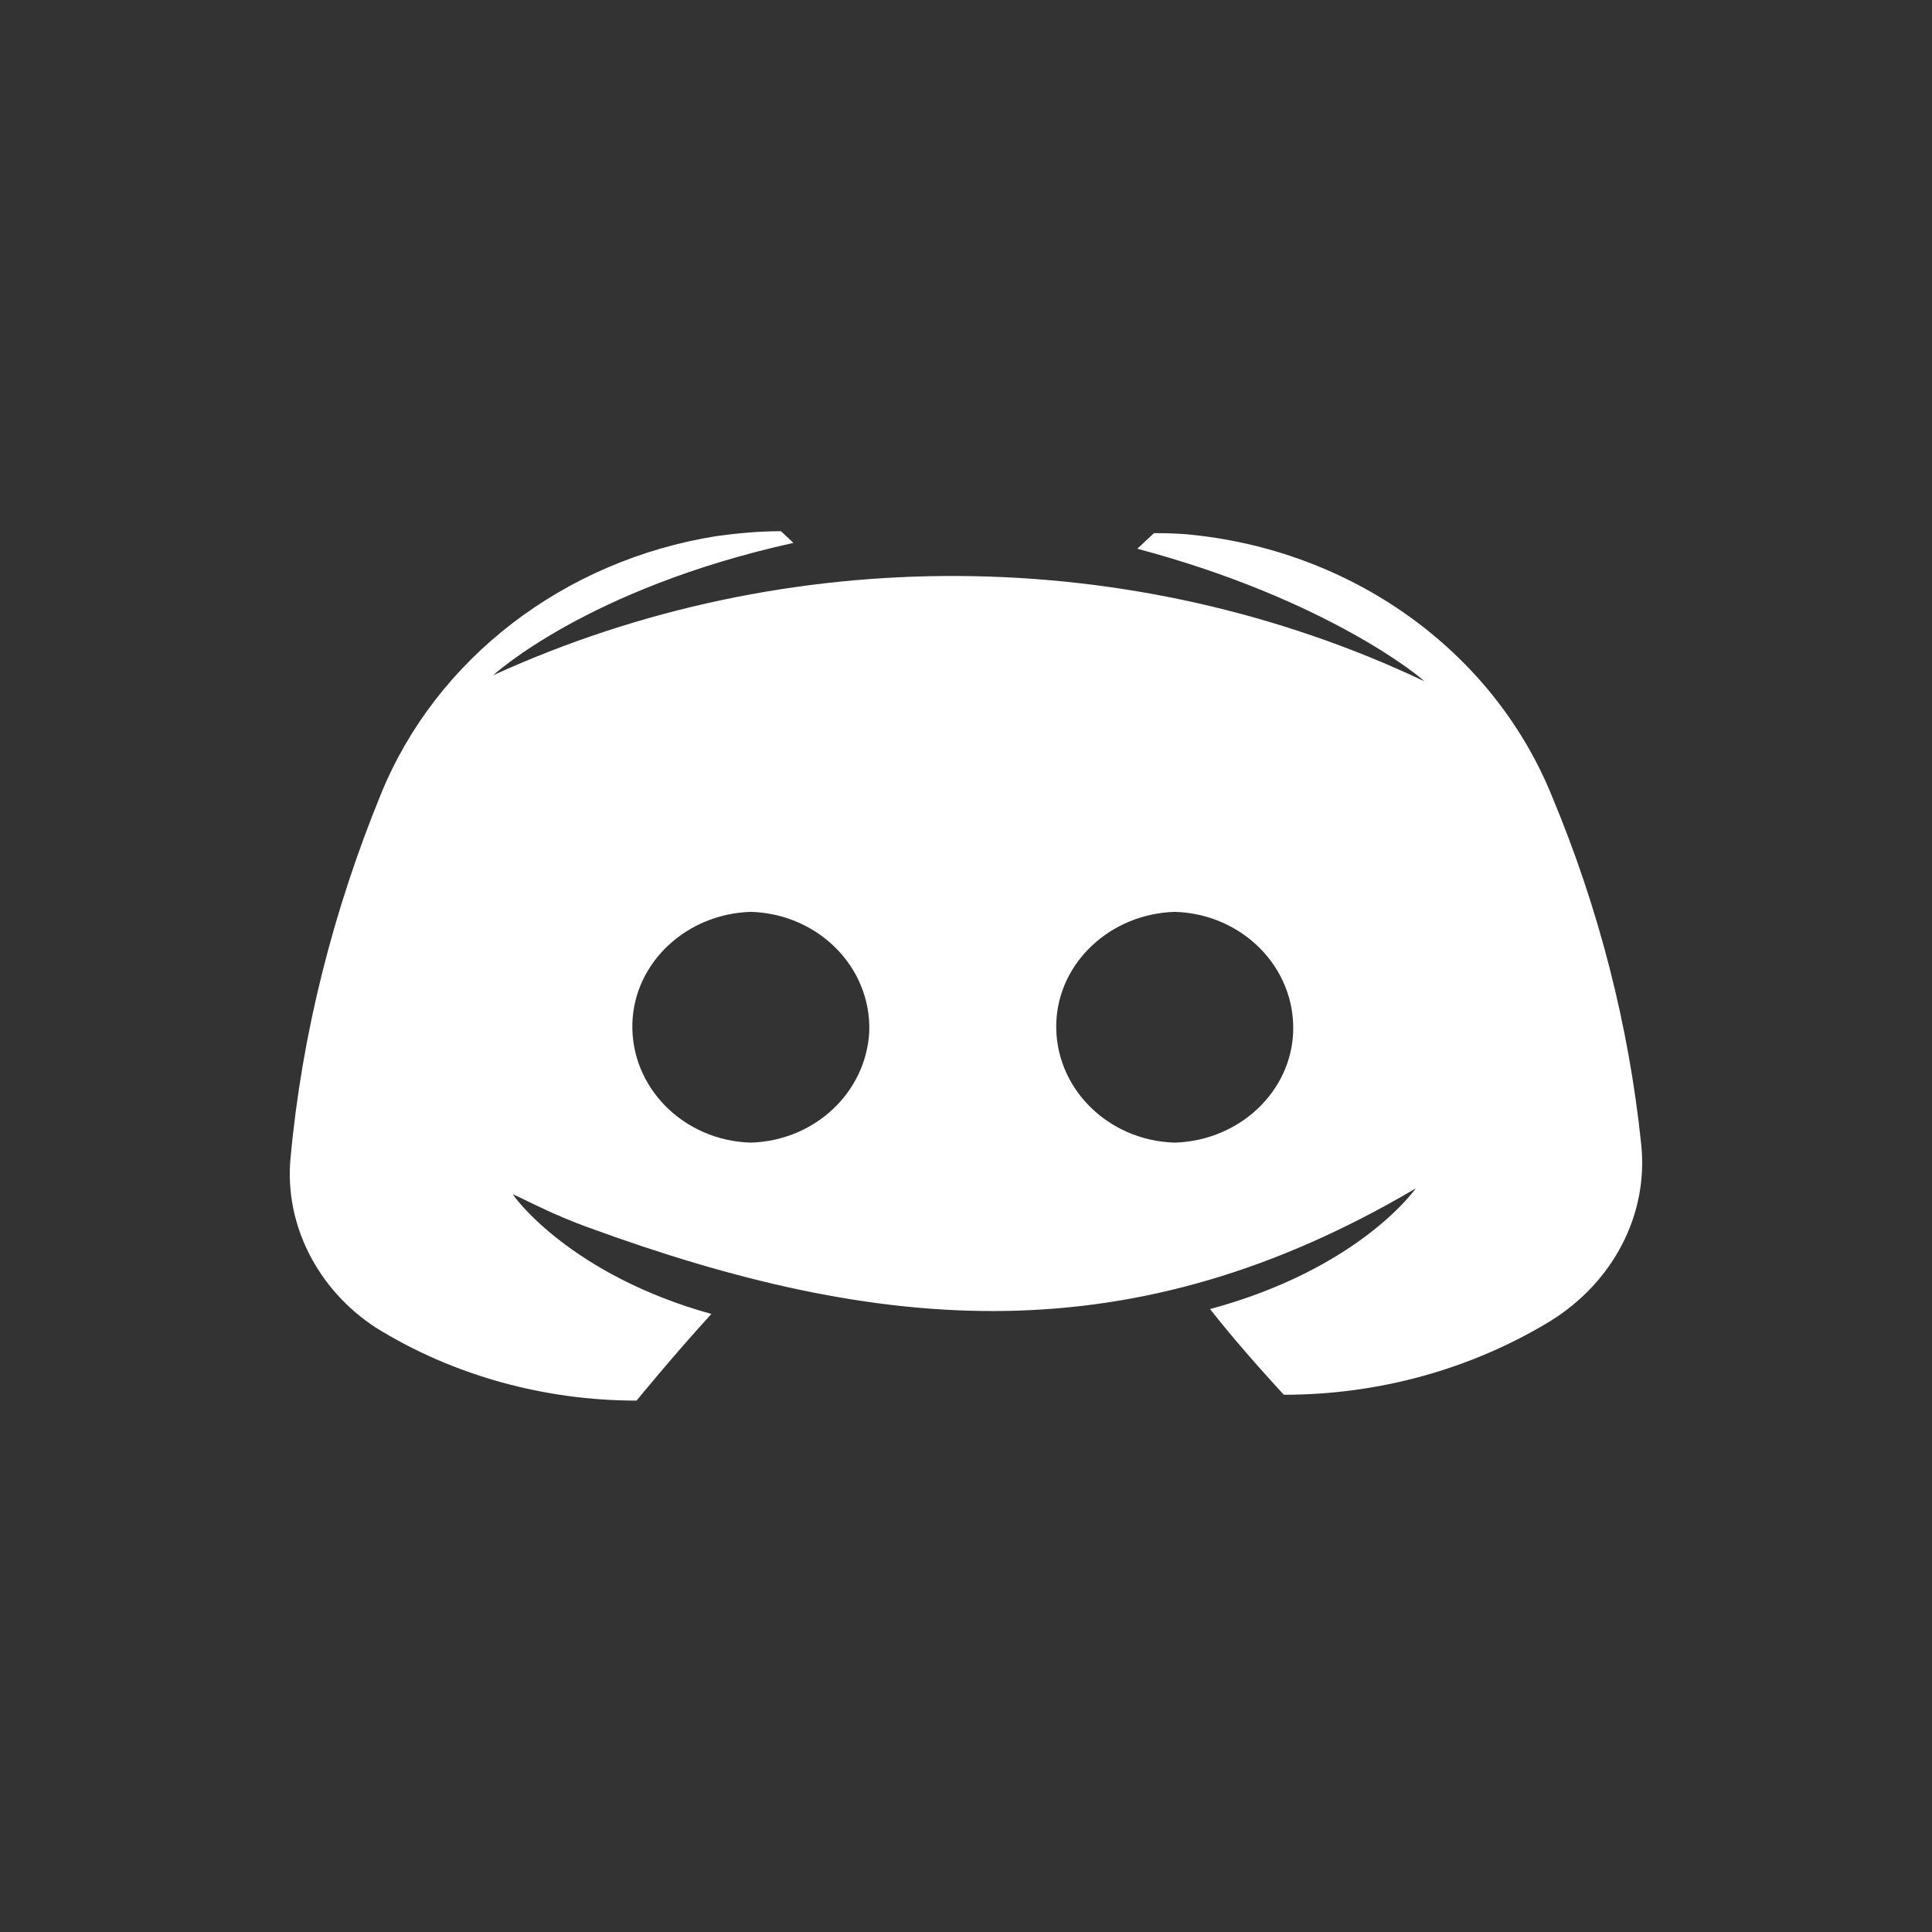 <svg width="40" height="40" viewBox="0 0 40 40" fill="none" xmlns="http://www.w3.org/2000/svg">
<rect x="0" y="0" width="40" height="40" fill="#333333" stroke="none"/>
<path d="M12.169 25.409C18.258 27.636 23.44 28.07 29.312 24.604C29.27 24.664 28.108 26.277 25.053 27.103C25.698 27.93 26.581 28.877 26.581 28.877C28.538 28.877 30.453 28.353 32.109 27.345C33.4 26.539 34.131 25.148 33.98 23.697C33.722 21.218 33.099 18.799 32.13 16.481C30.904 13.457 27.957 11.361 24.537 11.059C24.236 11.038 24.021 11.038 23.892 11.038L23.547 11.361C27.484 12.409 29.442 14.042 29.485 14.102C23.44 11.24 16.298 11.2 10.21 13.981C10.21 13.981 12.146 12.187 16.427 11.24L16.169 10.998C15.717 10.998 15.287 11.038 14.835 11.099C11.673 11.603 9.027 13.639 7.887 16.44C6.897 18.859 6.252 21.399 6.015 23.979C5.886 25.35 6.575 26.7 7.779 27.486C9.371 28.474 11.264 28.998 13.179 28.998C13.179 28.998 13.953 28.051 14.728 27.204C11.824 26.398 10.64 24.785 10.619 24.725L11.165 24.986C11.492 25.143 11.827 25.284 12.169 25.409ZM15.545 23.657C14.147 23.616 13.05 22.508 13.093 21.177C13.136 19.927 14.211 18.92 15.545 18.879C16.943 18.92 18.041 20.028 17.997 21.359C17.933 22.608 16.879 23.616 15.545 23.657ZM24.322 23.657C22.924 23.616 21.826 22.508 21.869 21.177C21.913 19.927 22.988 18.92 24.322 18.879C25.72 18.92 26.817 20.028 26.774 21.359C26.731 22.608 25.655 23.616 24.322 23.657Z" fill="white"/>
</svg>
